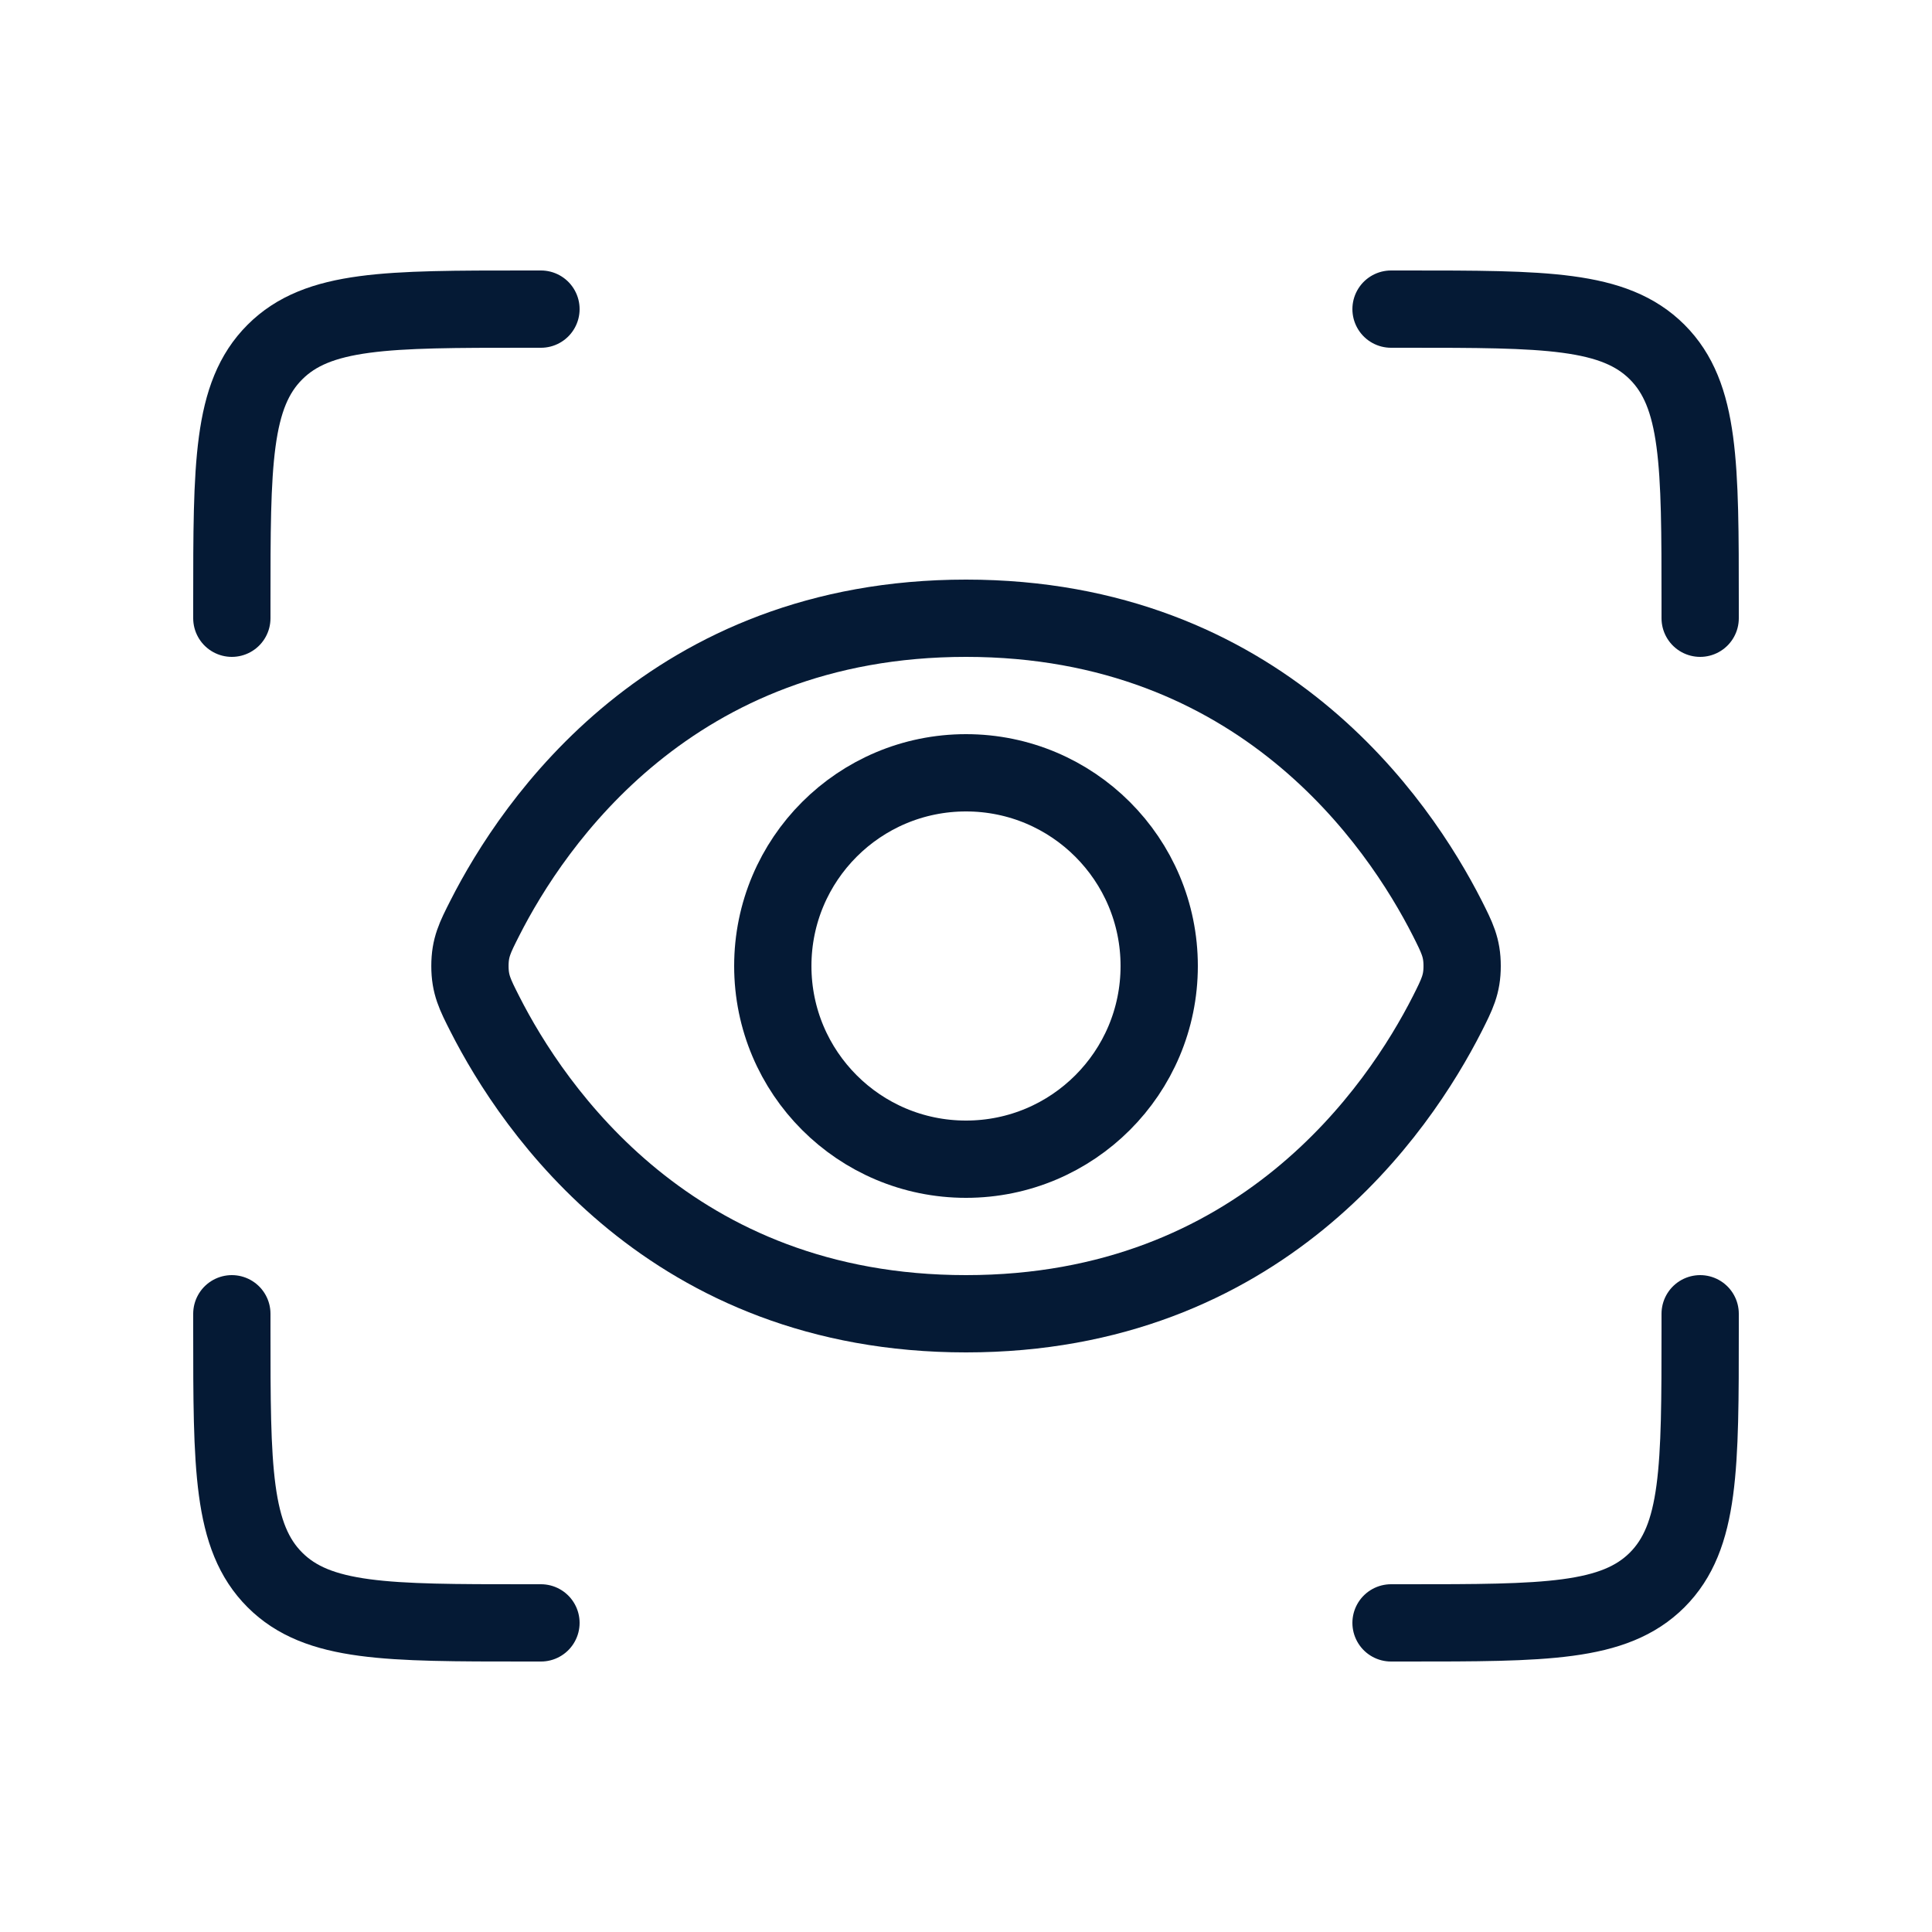 <svg width="25" height="25" viewBox="0 0 25 25" fill="none" xmlns="http://www.w3.org/2000/svg">
<path d="M12.5 15C13.881 15 15 13.881 15 12.5C15 11.119 13.881 10 12.5 10C11.119 10 10 11.119 10 12.5C10 13.881 11.119 15 12.5 15Z" stroke="#051A35"/>
<path d="M18.727 11.88C18.855 12.134 18.92 12.261 18.92 12.5C18.92 12.739 18.855 12.866 18.727 13.12C18.1 14.353 16.312 17 12.5 17C8.688 17 6.9 14.353 6.274 13.12C6.145 12.866 6.081 12.739 6.081 12.5C6.081 12.261 6.145 12.134 6.274 11.88C6.9 10.647 8.688 8 12.5 8C16.312 8 18.1 10.647 18.727 11.88Z" stroke="#051A35"/>
<path d="M18 4H18.2C19.991 4 20.887 4 21.444 4.556C22 5.113 22 6.009 22 7.8V8" stroke="#051A35" stroke-linecap="round"/>
<path d="M18 21H18.2C19.991 21 20.887 21 21.444 20.444C22 19.887 22 18.991 22 17.2V17" stroke="#051A35" stroke-linecap="round"/>
<path d="M7 4H6.8C5.009 4 4.113 4 3.557 4.556C3 5.113 3 6.009 3 7.8V8" stroke="#051A35" stroke-linecap="round"/>
<path d="M7 21H6.8C5.009 21 4.113 21 3.557 20.444C3 19.887 3 18.991 3 17.2V17" stroke="#051A35" stroke-linecap="round"/>
</svg>
